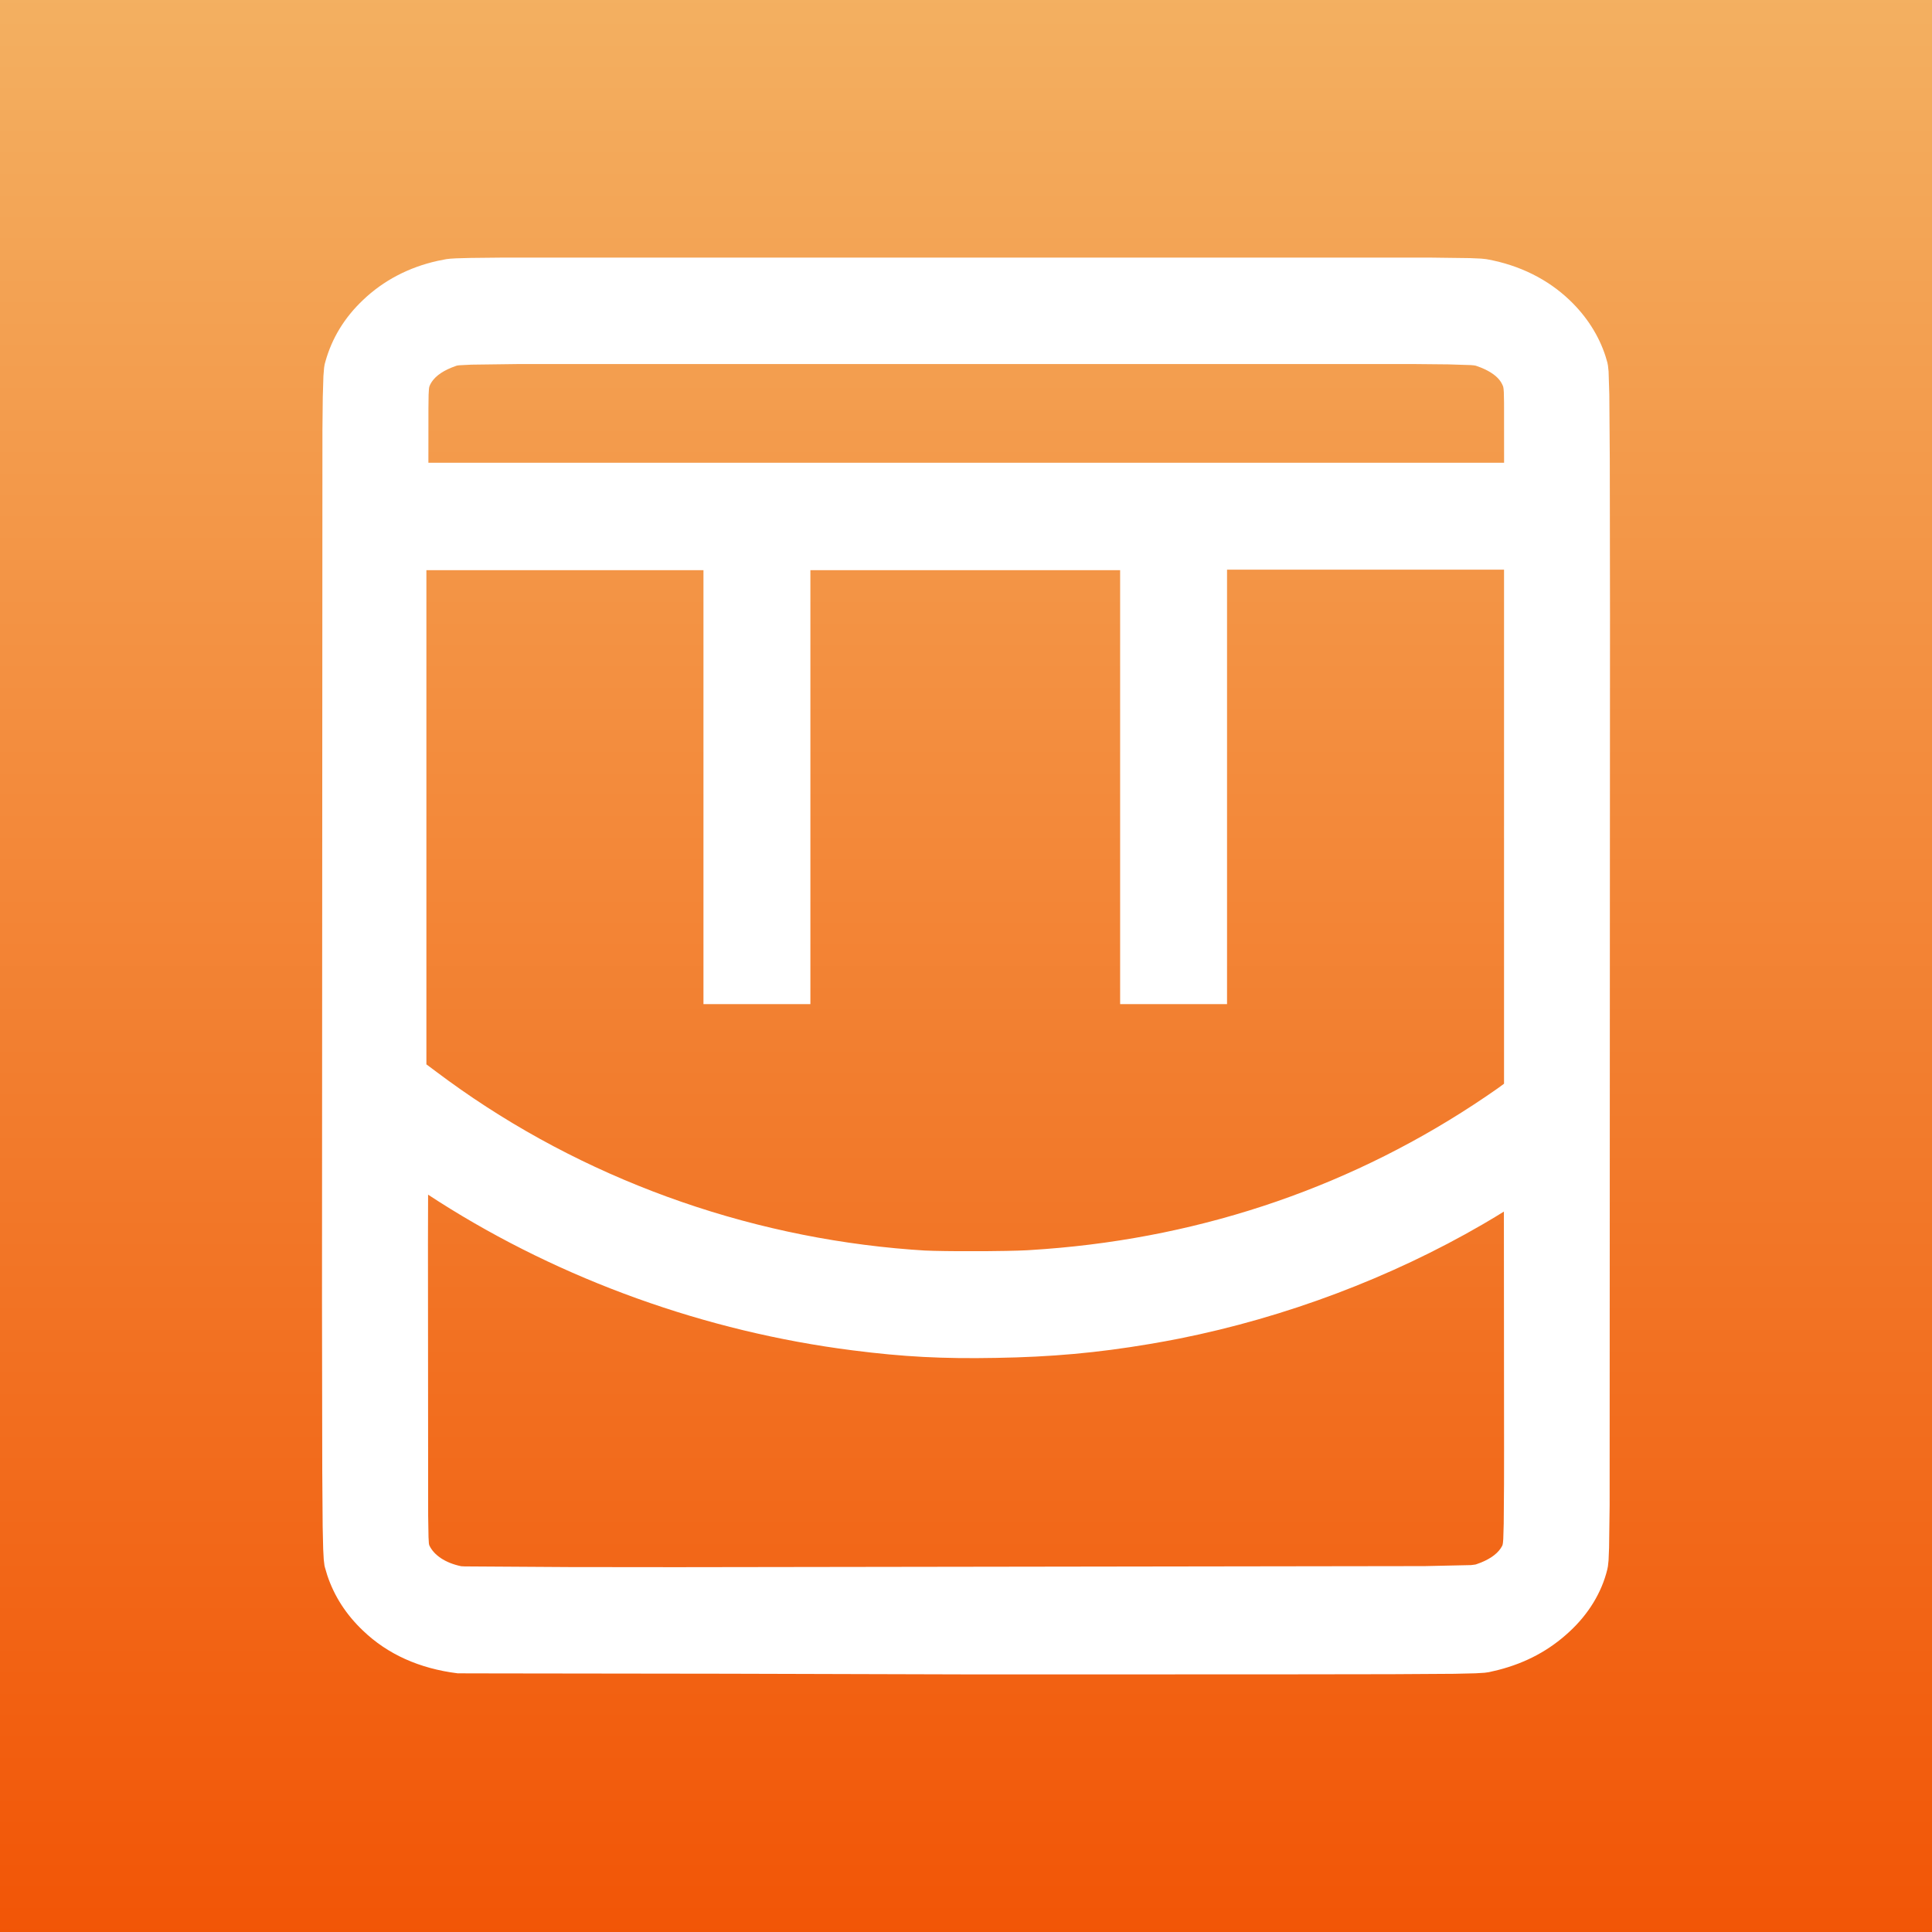 <?xml version="1.0" ?>
<svg xmlns="http://www.w3.org/2000/svg" viewBox="0 0 90 90">
	<rect x="0" y="0" width="90" height="90" fill="#333333" stroke="none"/>
	<defs>
		<linearGradient x1="50%" y1="0%" x2="50%" y2="100%" id="a">
			<stop stop-color="#F3B061" offset="0%"/>
			<stop stop-color="#F25506" offset="100%"/>
		</linearGradient>
	</defs>
	<g fill="none">
		<path fill="url(#a)" d="M0 0h90v90H0z"/>
		<path d="m66.623 12 1.858.024.52.023.227.024.08.014c1.482.273 2.793.923 3.807 1.893.79.75 1.37 1.657 1.68 2.628l.083.285.027.137.029.275.034 1.079.022 2.971.01 7.264-.017 41.51-.026 1.974-.024.586-.03.279-.03.149c-.258 1.063-.872 2.074-1.762 2.894-.926.862-2.016 1.451-3.311 1.783l-.44.103-.198.028-.431.026-.994.023-2.893.018-5.656.008L45.194 78l-11.396-.032-10.705-.014-1.771-.004c-1.784-.221-3.27-.89-4.414-1.99-.787-.747-1.34-1.607-1.663-2.578l-.11-.37-.02-.086-.034-.28-.026-.49-.024-1.044-.019-2.58-.012-7.93.02-40.555.016-1.542.03-.989.032-.39.025-.152.032-.12c.304-1.096.887-2.055 1.752-2.875.951-.91 2.134-1.53 3.489-1.83l.403-.079.18-.02.267-.016.684-.019L23.4 12h43.223ZM19.942 55.653l-.006 2.246.009 12.693.017 1.013.017.293.017.082.003.006c.209.456.744.822 1.486.975l.167.008L26.53 73l4.993.005 34.852-.05 2.156-.047.205-.027.059-.02.197-.073c.504-.205.824-.468.982-.77l.021-.05.018-.096.015-.18.021-.717.014-1.852.002-1.578-.008-11.105-.407.25-.58.344c-4.285 2.487-9.18 4.333-14.12 5.32l-.673.128-.737.13c-2.425.409-4.567.602-7.136.644-2.5.047-4.323-.049-6.69-.352-6.82-.866-13.536-3.277-19.27-6.927l-.502-.325Zm50.123-29.116H57.16v20.238h-4.98V26.56H37.751v20.215H32.77V26.56H19.863v23.022l.512.382.502.371c6.224 4.528 13.783 7.284 21.58 7.877l.617.042.427.015.533.01.607.006 1.305-.001.929-.012.534-.013.427-.017.164-.01.682-.047c7.49-.566 14.462-2.981 20.549-7.114l.535-.369.298-.219V26.537Zm-4.248-9.579H24.19l-2.231.029-.57.029-.071.01-.043.008-.047.017-.197.074c-.504.205-.824.468-.982.77l-.045.105-.013.054-.01.077-.015.262-.008.636-.002 2.528h50.11l-.002-2.8-.01-.48-.012-.158-.015-.094-.014-.042-.036-.082-.062-.111c-.165-.256-.47-.481-.921-.664l-.244-.09-.098-.017-.135-.012-1.04-.033-1.66-.016Z" fill="#FFF"/>
	</g>
</svg>